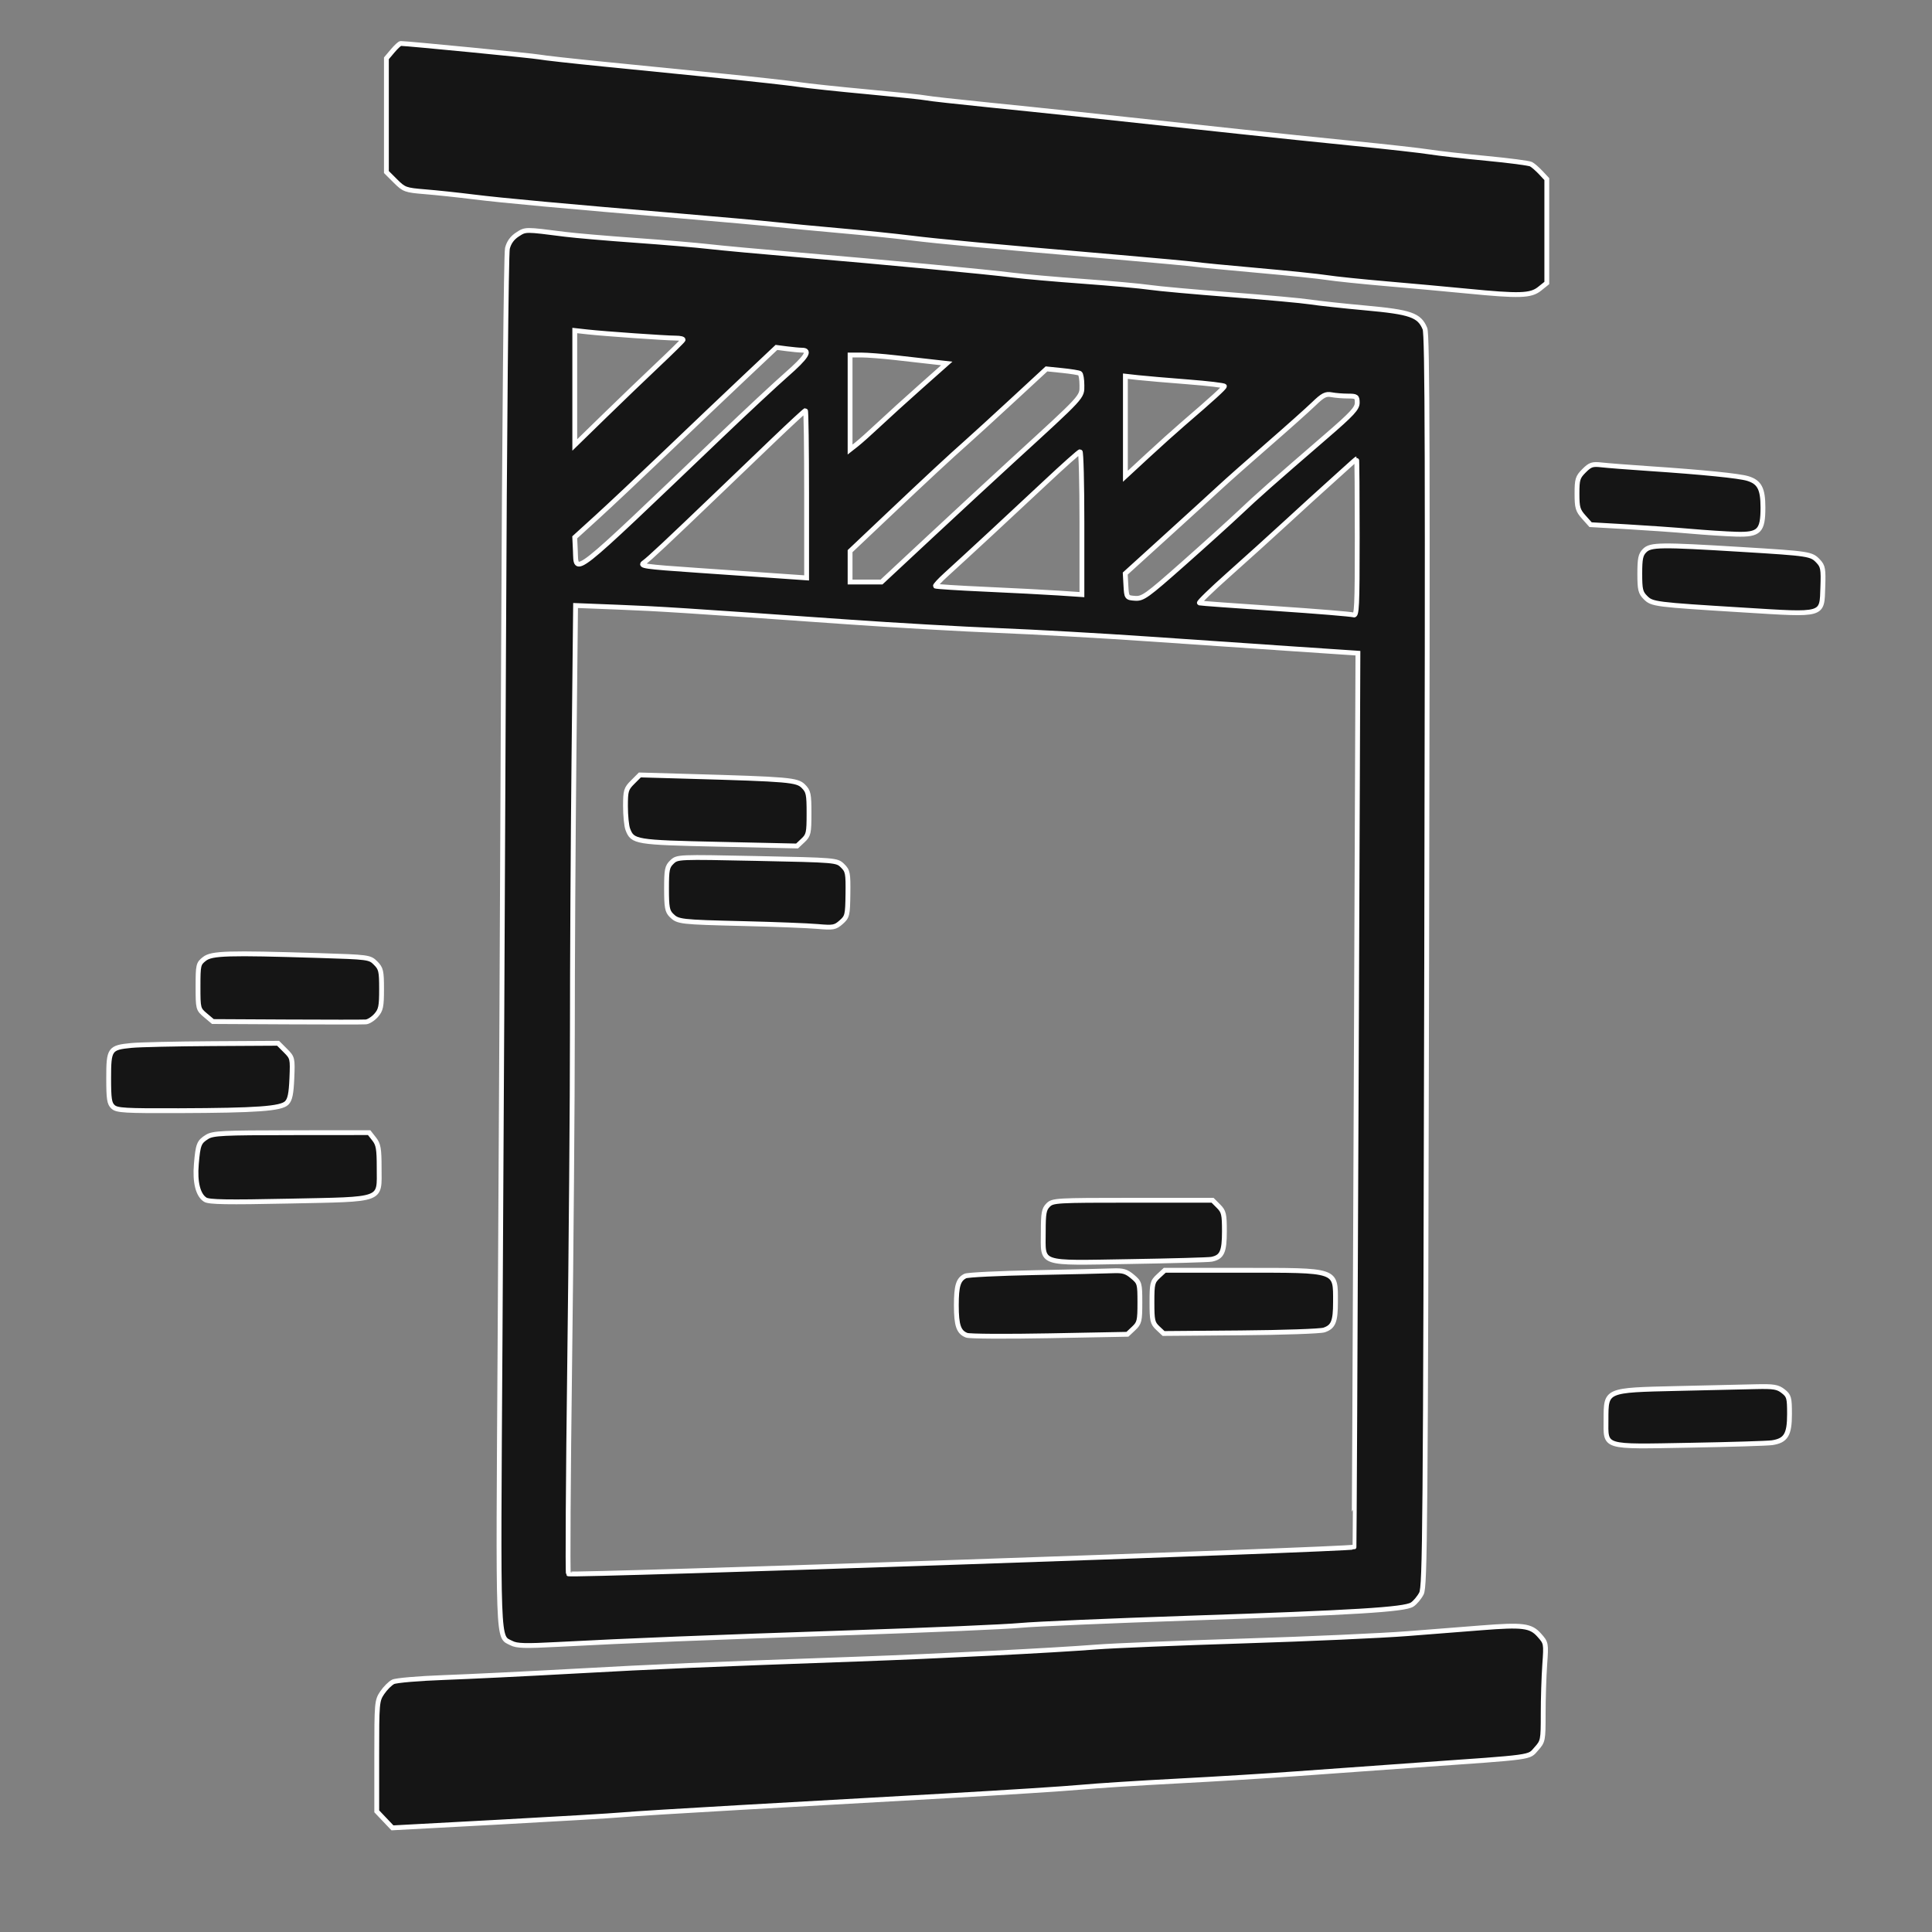 <svg xmlns="http://www.w3.org/2000/svg" width="800" height="800" viewBox="0 0 800 800" version="1.1"><rect x="0" y="0" width="800" height="800" fill="#808080" stroke="none"/><path d="M 162.589 21.077 L 160 24.153 160 47.694 L 160 71.235 163.750 74.973 C 167.321 78.532, 167.905 78.743, 176 79.401 C 180.675 79.780, 189.675 80.735, 196 81.524 C 207.967 83.015, 233.176 85.335, 282.500 89.486 C 298.450 90.829, 315.775 92.391, 321 92.959 C 326.225 93.527, 338.375 94.687, 348 95.537 C 357.625 96.388, 370.675 97.730, 377 98.519 C 388.534 99.959, 409.917 101.945, 463 106.506 C 478.675 107.852, 493.075 109.188, 495 109.475 C 496.925 109.761, 508.625 110.895, 521 111.993 C 533.375 113.092, 546.200 114.419, 549.500 114.941 C 552.800 115.463, 563.825 116.606, 574 117.481 C 584.175 118.355, 599.250 119.731, 607.500 120.537 C 629.253 122.664, 633.838 122.519, 637.500 119.590 L 640.500 117.190 640.500 95.675 L 640.500 74.161 638 71.489 C 636.625 70.019, 634.821 68.450, 633.991 68.002 C 633.161 67.554, 624.836 66.462, 615.491 65.576 C 606.146 64.690, 595.575 63.496, 592 62.923 C 588.425 62.350, 574.475 60.781, 561 59.437 C 547.525 58.093, 526.150 55.874, 513.500 54.505 C 452.250 47.878, 432.619 45.792, 410 43.511 C 396.525 42.152, 384.588 40.823, 383.472 40.557 C 382.357 40.291, 371.557 39.160, 359.472 38.043 C 347.388 36.926, 334.350 35.538, 330.500 34.959 C 326.650 34.380, 312.250 32.783, 298.500 31.411 C 284.750 30.038, 262.836 27.850, 249.801 26.548 C 236.767 25.247, 224.842 23.919, 223.301 23.597 C 221.019 23.122, 168.528 18, 165.934 18 C 165.518 18, 164.013 19.385, 162.589 21.077 M 214.265 97.092 C 212.100 98.488, 210.726 100.390, 210.113 102.839 C 209.591 104.924, 208.901 177.090, 208.509 270.500 C 208.131 360.700, 207.483 488.275, 207.070 554 C 206.253 683.875, 206.012 677.403, 211.771 680.381 C 214.019 681.544, 217.453 681.640, 231.004 680.919 C 260.078 679.372, 293.076 678.054, 353.024 676.045 C 385.213 674.966, 416.451 673.619, 422.442 673.051 C 428.433 672.483, 459.922 671.128, 492.418 670.038 C 560.809 667.746, 581.517 666.485, 584.729 664.417 C 585.955 663.627, 587.690 661.566, 588.584 659.837 C 590.069 656.966, 590.258 634.215, 590.758 397.924 C 591.199 189.910, 591.057 138.553, 590.036 136.086 C 587.710 130.470, 584.112 129.218, 565.429 127.518 C 556.118 126.671, 545.800 125.553, 542.500 125.034 C 539.200 124.514, 524.350 123.159, 509.500 122.022 C 494.650 120.884, 479.575 119.519, 476 118.987 C 472.425 118.456, 460.050 117.333, 448.500 116.492 C 436.950 115.651, 423.900 114.503, 419.500 113.940 C 408.998 112.598, 366.696 108.593, 331 105.561 C 315.325 104.230, 298.450 102.672, 293.500 102.099 C 288.550 101.526, 274.825 100.365, 263 99.519 C 251.175 98.674, 238.125 97.551, 234 97.025 C 217.255 94.888, 217.686 94.887, 214.265 97.092 M 238 160.554 L 238 184.252 250.250 172.312 C 256.988 165.746, 267 156.126, 272.500 150.936 C 278 145.746, 282.650 141.162, 282.833 140.750 C 283.017 140.338, 281.667 139.998, 279.833 139.996 C 275.652 139.991, 250.274 138.216, 243.250 137.438 L 238 136.856 238 160.554 M 308.500 156.113 C 301.350 162.853, 286.725 176.759, 276 187.015 C 265.275 197.272, 252.334 209.452, 247.243 214.082 L 237.986 222.500 238.243 228 C 238.716 238.119, 235.371 240.760, 298.500 180.430 C 308.950 170.443, 321.212 159.020, 325.750 155.045 C 333.909 147.897, 335.752 145, 332.140 145 C 331.116 145, 328.304 144.743, 325.890 144.429 L 321.500 143.858 308.500 156.113 M 352 166.573 L 352 186.145 354.750 183.985 C 356.262 182.797, 360.453 179.052, 364.062 175.663 C 367.671 172.273, 375.441 165.225, 381.330 160 L 392.036 150.500 386.268 149.851 C 383.096 149.494, 376.139 148.706, 370.808 148.101 C 365.478 147.495, 359.066 147, 356.558 147 L 352 147 352 166.573 M 419.405 165.629 C 411.747 172.708, 403.236 180.489, 400.491 182.920 C 393.239 189.343, 384.481 197.475, 367.250 213.783 L 352 228.216 352 234.608 L 352 241 358.514 241 L 365.029 241 385.150 222.250 C 396.217 211.938, 411.623 197.689, 419.386 190.586 C 448.920 163.564, 448 164.561, 448 159.562 C 448 157.118, 447.626 154.887, 447.168 154.604 C 446.711 154.321, 443.410 153.790, 439.832 153.424 L 433.328 152.757 419.405 165.629 M 466 176.493 L 466 197.216 475.038 188.858 C 480.009 184.261, 486.694 178.250, 489.895 175.500 C 501.991 165.107, 507 160.548, 507 159.932 C 507 159.582, 500.137 158.765, 491.750 158.116 C 483.363 157.468, 474.137 156.675, 471.250 156.354 L 466 155.770 466 176.493 M 544 167.248 C 541.525 169.637, 532.975 177.271, 525 184.213 C 517.025 191.155, 508.157 199.010, 505.293 201.667 C 502.429 204.325, 492.402 213.475, 483.011 222 L 465.937 237.500 466.218 242.500 C 466.497 247.439, 466.542 247.503, 470 247.750 C 473.215 247.980, 474.836 246.818, 489.882 233.502 C 498.892 225.528, 509.471 215.965, 513.391 212.252 C 520.642 205.382, 526.658 200.065, 549.289 180.525 C 559.881 171.380, 562 169.088, 562 166.775 C 562 164.219, 561.694 164, 558.125 164 C 555.994 164, 552.956 163.753, 551.375 163.452 C 548.973 162.994, 547.759 163.618, 544 167.248 M 320.274 182.243 C 313.248 188.977, 303.225 198.587, 298 203.599 C 276.154 224.555, 268.778 231.468, 266.698 232.935 C 264.664 234.371, 266.331 234.614, 289 236.181 C 302.475 237.112, 318.113 238.194, 323.750 238.584 L 334 239.295 334 204.647 C 334 185.591, 333.786 170, 333.524 170 C 333.263 170, 327.300 175.509, 320.274 182.243 M 432.936 199.775 C 419.431 212.445, 400.812 229.696, 391.730 237.955 C 389.106 240.340, 387.137 242.471, 387.355 242.688 C 387.573 242.906, 396.919 243.498, 408.125 244.003 C 419.331 244.509, 432.887 245.214, 438.250 245.569 L 448 246.216 448 216.608 C 448 200.324, 447.663 187.011, 447.250 187.025 C 446.837 187.038, 440.396 192.776, 432.936 199.775 M 557.452 193.775 C 555.226 195.824, 551.401 199.280, 548.952 201.456 C 546.503 203.632, 539.325 210.175, 533 215.998 C 526.675 221.820, 515.718 231.725, 508.652 238.009 C 501.585 244.293, 496.185 249.544, 496.652 249.678 C 497.118 249.812, 511.329 250.850, 528.232 251.985 C 545.134 253.120, 559.647 254.311, 560.482 254.631 C 561.820 255.145, 562 251.353, 562 222.607 C 562 204.673, 561.888 190.011, 561.750 190.025 C 561.612 190.039, 559.678 191.726, 557.452 193.775 M 655.916 194.931 C 653.287 197.559, 653 198.493, 653 204.407 C 653 210.186, 653.335 211.343, 655.811 214.114 L 658.621 217.259 673.561 218.112 C 681.777 218.581, 693.675 219.420, 700 219.975 C 706.325 220.531, 714.819 221.081, 718.875 221.197 C 728.463 221.473, 730 219.941, 730 210.112 C 730 202.397, 728.556 199.635, 723.747 198.152 C 720.141 197.040, 705.222 195.542, 682.500 194.011 C 674.250 193.454, 665.549 192.778, 663.166 192.507 C 659.373 192.077, 658.467 192.379, 655.916 194.931 M 681 228 C 679.353 229.647, 679 231.333, 679 237.545 C 679 244.121, 679.301 245.391, 681.337 247.428 C 684.110 250.201, 685.045 250.320, 722.104 252.607 C 755.666 254.678, 754.375 255.053, 754.793 243.100 C 755.053 235.651, 754.845 234.463, 752.917 232.412 C 750.039 229.348, 749.357 229.244, 721 227.509 C 687.474 225.458, 683.493 225.507, 681 228 M 237.665 314.029 C 237.299 348.844, 237.004 399.868, 237.009 427.415 C 237.014 454.962, 236.513 516.561, 235.895 564.303 C 235.278 612.045, 235.040 651.373, 235.366 651.699 C 236.243 652.577, 559.319 641.564, 560.656 640.611 C 560.742 640.550, 561.144 557.244, 561.549 455.487 L 562.286 270.475 536.893 268.768 C 522.927 267.829, 495.525 265.958, 476 264.609 C 456.475 263.260, 428.350 261.677, 413.500 261.090 C 398.650 260.503, 370.525 258.896, 351 257.520 C 282.302 252.679, 273.344 252.104, 255.915 251.419 L 238.331 250.728 237.665 314.029 M 261.976 323.870 C 259.241 326.606, 259 327.413, 259 333.858 C 259 337.714, 259.430 342.001, 259.955 343.383 C 261.960 348.654, 263.015 348.828, 297.772 349.595 L 330.044 350.307 332.522 347.979 C 334.798 345.841, 335 344.929, 335 336.780 C 335 328.807, 334.763 327.672, 332.655 325.564 C 330.037 322.946, 326.760 322.663, 285.226 321.474 L 264.953 320.893 261.976 323.870 M 278.250 356.936 C 276.243 358.846, 276 360.047, 276 368.039 C 276 375.628, 276.302 377.302, 277.975 378.975 C 280.707 381.707, 281.517 381.800, 308 382.442 C 320.925 382.755, 334.670 383.292, 338.546 383.634 C 345.009 384.204, 345.814 384.059, 348.291 381.878 C 350.841 379.631, 350.997 378.983, 351.112 370.140 C 351.224 361.529, 351.044 360.594, 348.867 358.470 C 346.522 356.182, 346.188 356.154, 313.500 355.477 C 280.682 354.798, 280.488 354.806, 278.250 356.936 M 84.635 397.073 C 82.124 399.047, 82 399.586, 82 408.484 C 82 417.684, 82.046 417.861, 85.077 420.411 L 88.153 423 118.827 423.158 C 135.697 423.246, 150.400 423.244, 151.500 423.154 C 152.600 423.065, 154.512 421.843, 155.750 420.440 C 157.698 418.231, 158 416.774, 158 409.581 C 158 402.073, 157.761 401.034, 155.523 398.796 C 153.092 396.364, 152.663 396.308, 131.862 395.660 C 94.306 394.490, 87.665 394.689, 84.635 397.073 M 54.401 432.902 C 45.398 433.785, 45 434.359, 45 446.467 C 45 455.101, 45.284 456.947, 46.829 458.345 C 48.435 459.799, 51.748 459.989, 74.079 459.913 C 106.357 459.802, 116.342 459.086, 118.718 456.711 C 120.076 455.354, 120.584 452.920, 120.852 446.489 C 121.196 438.227, 121.139 437.986, 118.179 435.025 L 115.154 432 87.827 432.152 C 72.797 432.236, 57.756 432.574, 54.401 432.902 M 85.774 470.744 C 82.398 472.837, 81.995 473.860, 81.296 482.087 C 80.661 489.574, 82.007 494.899, 85.009 496.774 C 86.580 497.754, 94.201 497.882, 119.583 497.354 C 159.422 496.524, 157 497.417, 157 483.562 C 157 475.675, 156.686 473.871, 154.927 471.635 L 152.855 469 120.677 469.027 C 92.234 469.050, 88.184 469.249, 85.774 470.744 M 434 499 C 432.296 500.704, 432 502.333, 432 510 C 432 523.903, 429.398 523.001, 467.698 522.386 C 485.189 522.105, 500.481 521.678, 501.680 521.436 C 505.995 520.567, 507 518.384, 507 509.883 C 507 502.750, 506.741 501.650, 504.545 499.455 L 502.091 497 469.045 497 C 437.333 497, 435.919 497.081, 434 499 M 428.500 526.968 C 413.650 527.261, 400.700 527.890, 399.722 528.368 C 396.816 529.786, 396 532.445, 396 540.500 C 396 548.855, 396.978 551.671, 400.311 552.909 C 401.515 553.357, 416.977 553.448, 434.671 553.111 L 466.842 552.500 469.421 550.076 C 471.788 547.851, 472 546.974, 472 539.415 C 472 531.445, 471.900 531.094, 468.923 528.589 C 466.370 526.440, 464.967 526.037, 460.673 526.218 C 457.828 526.338, 443.350 526.676, 428.500 526.968 M 479.646 528.452 C 477.191 530.728, 477 531.508, 477 539.278 C 477 546.829, 477.236 547.873, 479.406 549.911 L 481.811 552.171 513.656 551.914 C 531.170 551.772, 546.747 551.236, 548.271 550.723 C 552.103 549.432, 553 547.236, 553 539.148 C 553 525.588, 554.215 526, 514.196 526 L 482.292 526 479.646 528.452 M 694.402 574.943 C 664.714 575.629, 665.041 575.486, 665.015 587.750 C 664.990 599.667, 663.105 599.087, 699.741 598.438 C 716.659 598.139, 731.988 597.668, 733.806 597.391 C 739.496 596.526, 741 594.055, 741 585.573 C 741 578.740, 740.789 577.979, 738.365 576.073 C 736.108 574.297, 734.496 574.028, 727.115 574.193 C 722.377 574.300, 707.656 574.637, 694.402 574.943 M 613.500 674.044 C 607.450 674.519, 593.725 675.597, 583 676.438 C 572.275 677.280, 541.675 678.654, 515 679.493 C 488.325 680.331, 460.875 681.457, 454 681.994 C 435.868 683.412, 389.024 685.779, 355 686.996 C 290.879 689.290, 272.146 690.089, 238 691.985 C 218.475 693.069, 194.066 694.260, 183.758 694.632 C 173.449 695.004, 164.013 695.808, 162.788 696.419 C 161.562 697.029, 159.534 699.052, 158.280 700.912 C 156.072 704.189, 156 705.016, 156 727.163 L 156 750.029 159.250 753.452 L 162.500 756.874 206.500 754.507 C 230.700 753.204, 253.650 751.842, 257.500 751.479 C 261.350 751.116, 283.400 749.750, 306.500 748.444 C 329.600 747.138, 368.300 744.951, 392.500 743.584 C 416.700 742.216, 441.450 740.627, 447.500 740.052 C 453.550 739.477, 471.550 738.324, 487.500 737.491 C 503.450 736.658, 525.725 735.292, 537 734.454 C 548.275 733.617, 570.775 732.002, 587 730.866 C 635.880 727.443, 632.845 727.857, 636.143 724.166 C 638.929 721.047, 639 720.688, 639 709.638 C 639 703.406, 639.287 694.265, 639.638 689.323 C 640.271 680.403, 640.255 680.317, 637.328 677.041 C 633.820 673.115, 630.558 672.704, 613.500 674.044" stroke="white" stroke-width="2" fill="#151515" fill-rule="evenodd"/></svg>
